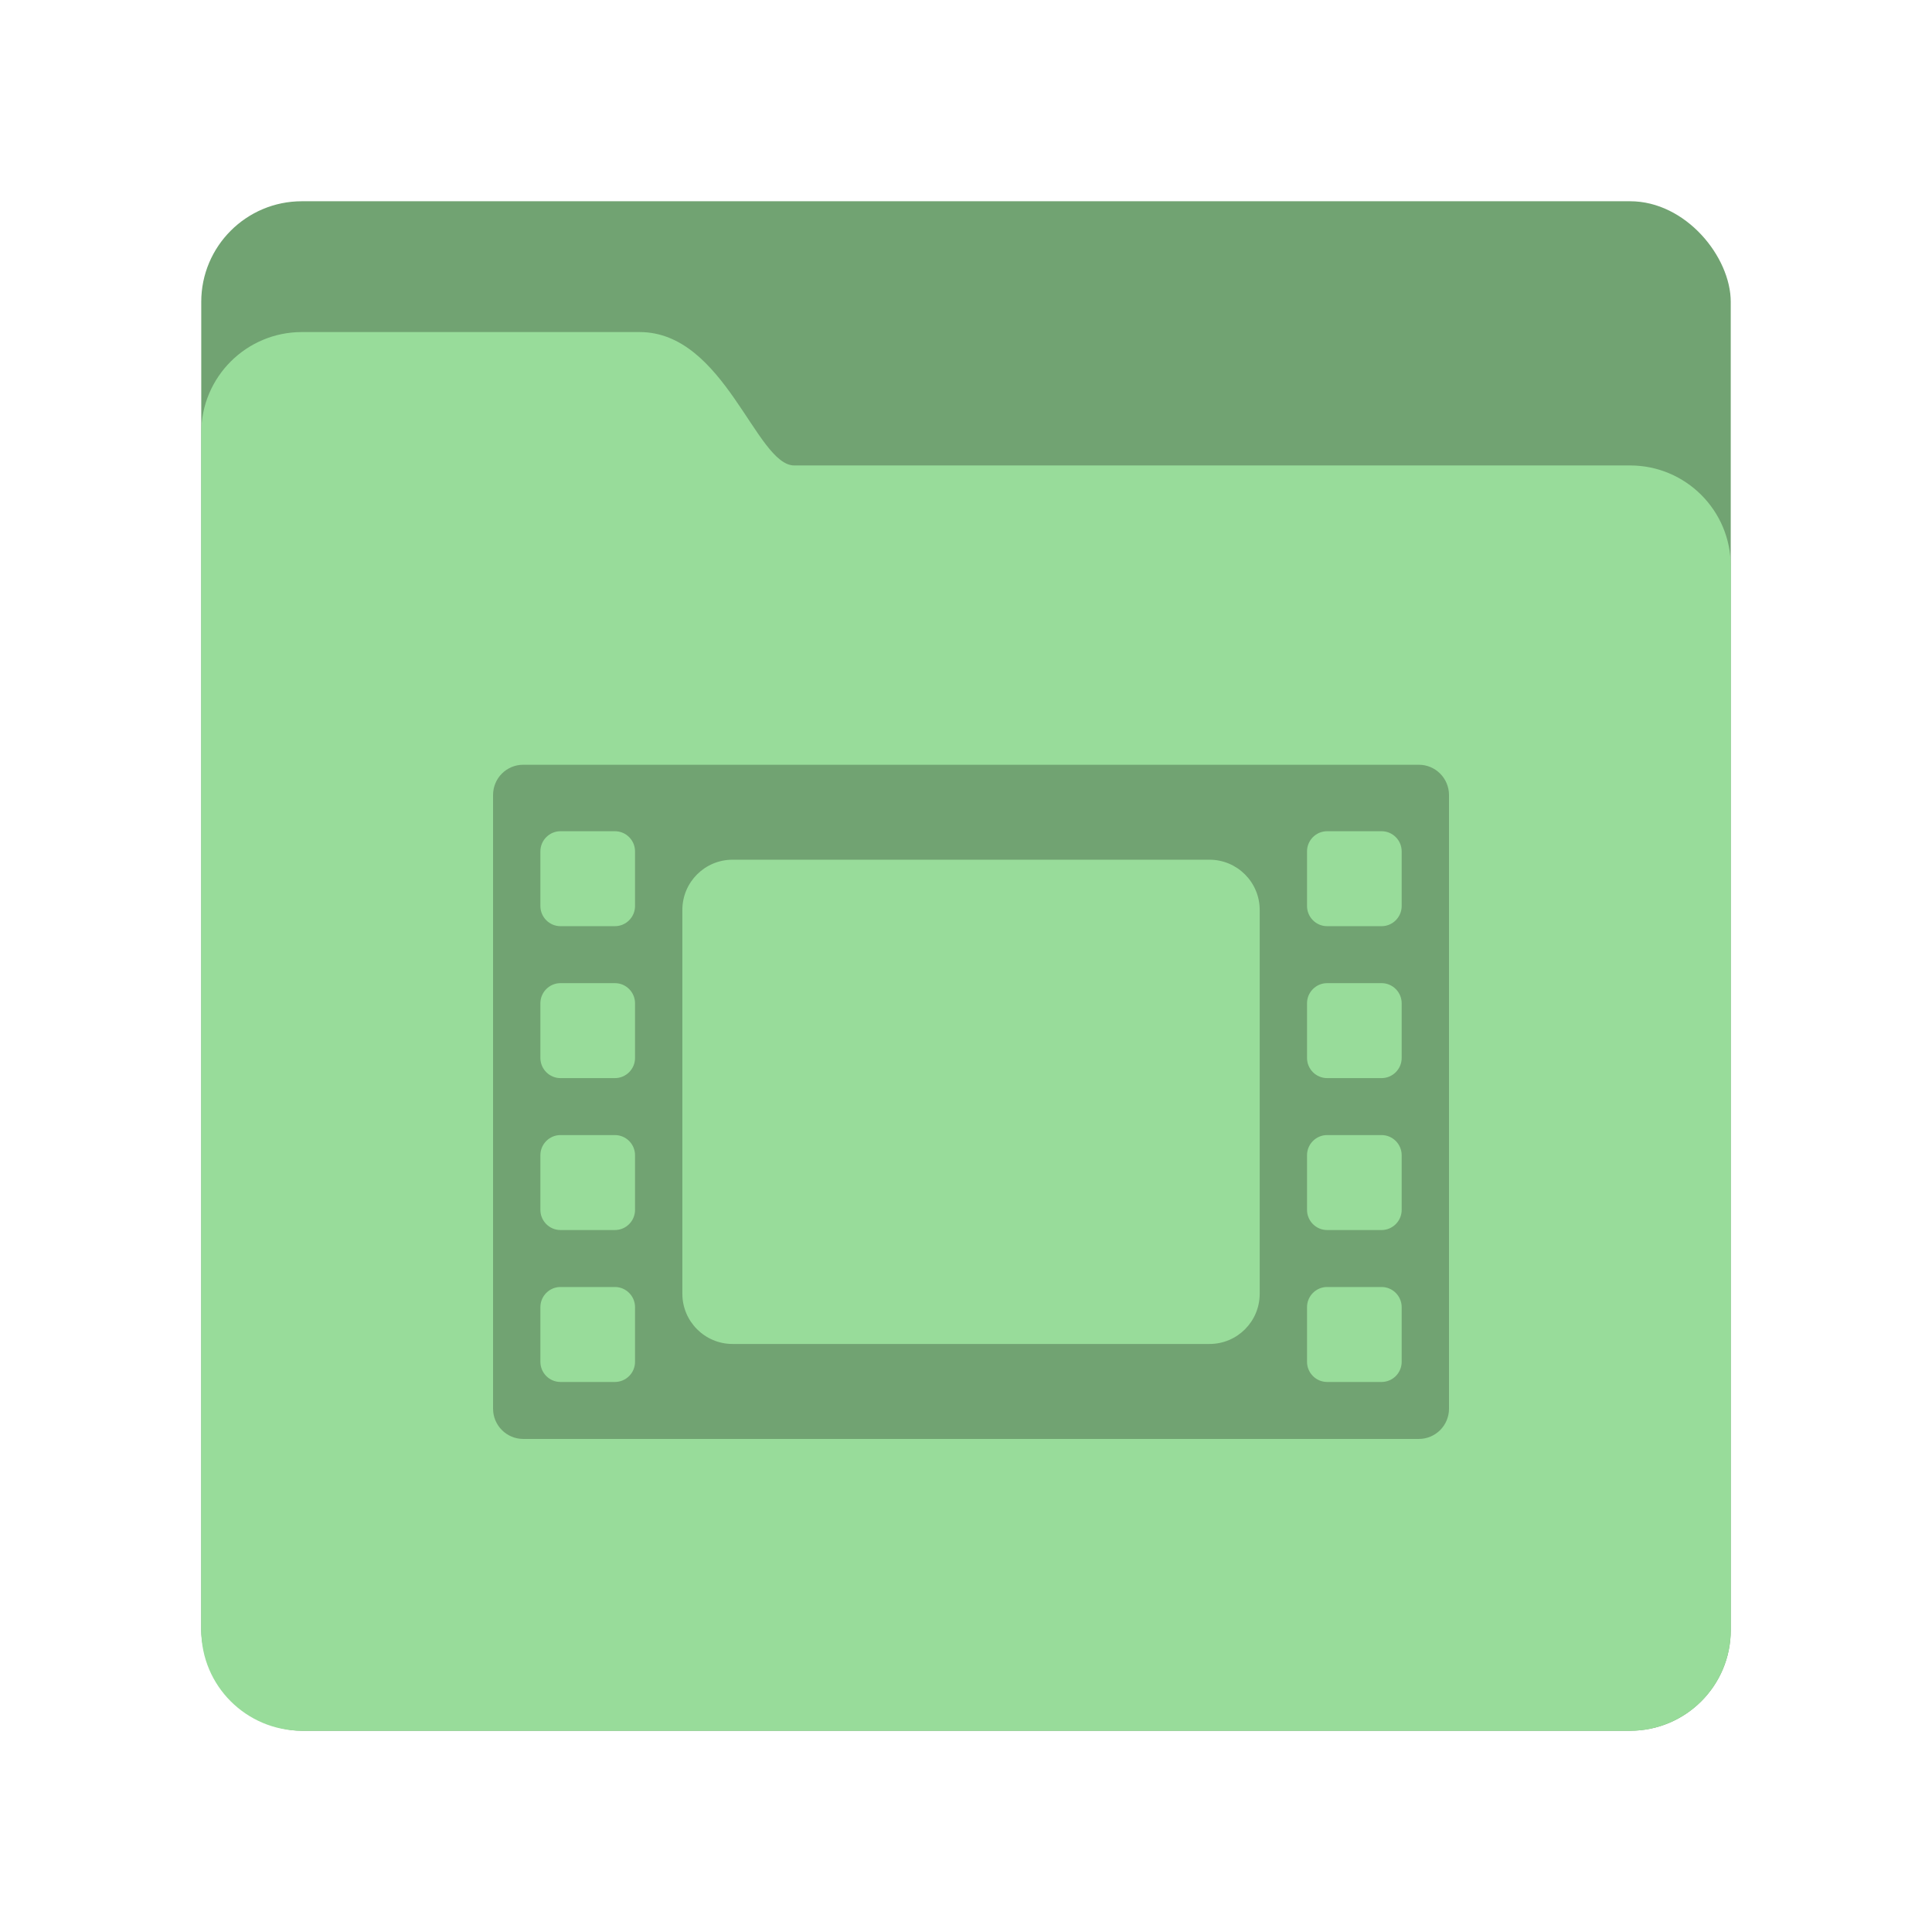 <svg xmlns="http://www.w3.org/2000/svg" width="192" height="192" viewBox="0 0 192 192">
  <g fill="none" fill-rule="evenodd">
    <rect width="152" height="152" x="20" y="20" fill="#71A372" rx="10"/>
    <path fill="#98DC9A" d="M20,42.997 C20,37.476 24.478,33 29.998,33 L63.567,33 C72.025,33 75.141,46.256 78.933,46.256 L161.997,46.256 C167.522,46.256 172,50.732 172,56.255 L172,162.002 C172,167.524 167.523,172 161.997,172 L30.003,172 C24.478,172 20,167.533 20,162.003 L20,42.997 Z"/>
    <path fill="#71A372" d="M67.812,90.428 C67.812,87.671 70.043,85.437 72.803,85.437 L120.197,85.437 C122.953,85.437 125.188,87.677 125.188,90.428 L125.188,128.572 C125.188,131.329 122.957,133.563 120.197,133.563 L72.803,133.563 C70.047,133.563 67.812,131.323 67.812,128.572 L67.812,90.428 Z M141,76 C142.657,76 144,77.347 144,79.009 L144,79.009 L144,139.991 C144,141.662 142.657,143 141,143 L141,143 L52,143 C50.343,143 49,141.653 49,139.991 L49,139.991 L49,79.009 C49,77.338 50.343,76 52,76 L52,76 Z M137.302,127.901 L131.886,127.901 C130.793,127.901 129.891,128.797 129.891,129.903 L129.891,129.903 L129.891,135.337 C129.891,136.433 130.784,137.338 131.886,137.338 L131.886,137.338 L137.302,137.338 C138.395,137.338 139.297,136.442 139.297,135.337 L139.297,135.337 L139.297,129.903 C139.297,128.806 138.404,127.901 137.302,127.901 L137.302,127.901 Z M61.114,127.901 L55.698,127.901 C54.605,127.901 53.703,128.797 53.703,129.903 L53.703,129.903 L53.703,135.337 C53.703,136.433 54.596,137.338 55.698,137.338 L55.698,137.338 L61.114,137.338 C62.207,137.338 63.109,136.442 63.109,135.337 L63.109,135.337 L63.109,129.903 C63.109,128.806 62.216,127.901 61.114,127.901 L61.114,127.901 Z M137.302,112.803 L131.886,112.803 C130.793,112.803 129.891,113.699 129.891,114.804 L129.891,114.804 L129.891,120.238 C129.891,121.335 130.784,122.239 131.886,122.239 L131.886,122.239 L137.302,122.239 C138.395,122.239 139.297,121.343 139.297,120.238 L139.297,120.238 L139.297,114.804 C139.297,113.708 138.404,112.803 137.302,112.803 L137.302,112.803 Z M61.114,112.803 L55.698,112.803 C54.605,112.803 53.703,113.699 53.703,114.804 L53.703,114.804 L53.703,120.238 C53.703,121.335 54.596,122.239 55.698,122.239 L55.698,122.239 L61.114,122.239 C62.207,122.239 63.109,121.343 63.109,120.238 L63.109,120.238 L63.109,114.804 C63.109,113.708 62.216,112.803 61.114,112.803 L61.114,112.803 Z M137.302,97.704 L131.886,97.704 C130.793,97.704 129.891,98.6 129.891,99.705 L129.891,99.705 L129.891,105.14 C129.891,106.236 130.784,107.141 131.886,107.141 L131.886,107.141 L137.302,107.141 C138.395,107.141 139.297,106.245 139.297,105.14 L139.297,105.14 L139.297,99.705 C139.297,98.609 138.404,97.704 137.302,97.704 L137.302,97.704 Z M61.114,97.704 L55.698,97.704 C54.605,97.704 53.703,98.6 53.703,99.705 L53.703,99.705 L53.703,105.14 C53.703,106.236 54.596,107.141 55.698,107.141 L55.698,107.141 L61.114,107.141 C62.207,107.141 63.109,106.245 63.109,105.14 L63.109,105.14 L63.109,99.705 C63.109,98.609 62.216,97.704 61.114,97.704 L61.114,97.704 Z M137.302,82.606 L131.886,82.606 C130.793,82.606 129.891,83.502 129.891,84.607 L129.891,84.607 L129.891,90.041 C129.891,91.137 130.784,92.042 131.886,92.042 L131.886,92.042 L137.302,92.042 C138.395,92.042 139.297,91.146 139.297,90.041 L139.297,90.041 L139.297,84.607 C139.297,83.51 138.404,82.606 137.302,82.606 L137.302,82.606 Z M61.114,82.606 L55.698,82.606 C54.605,82.606 53.703,83.502 53.703,84.607 L53.703,84.607 L53.703,90.041 C53.703,91.137 54.596,92.042 55.698,92.042 L55.698,92.042 L61.114,92.042 C62.207,92.042 63.109,91.146 63.109,90.041 L63.109,90.041 L63.109,84.607 C63.109,83.51 62.216,82.606 61.114,82.606 L61.114,82.606 Z"/>
  </g>
</svg>
